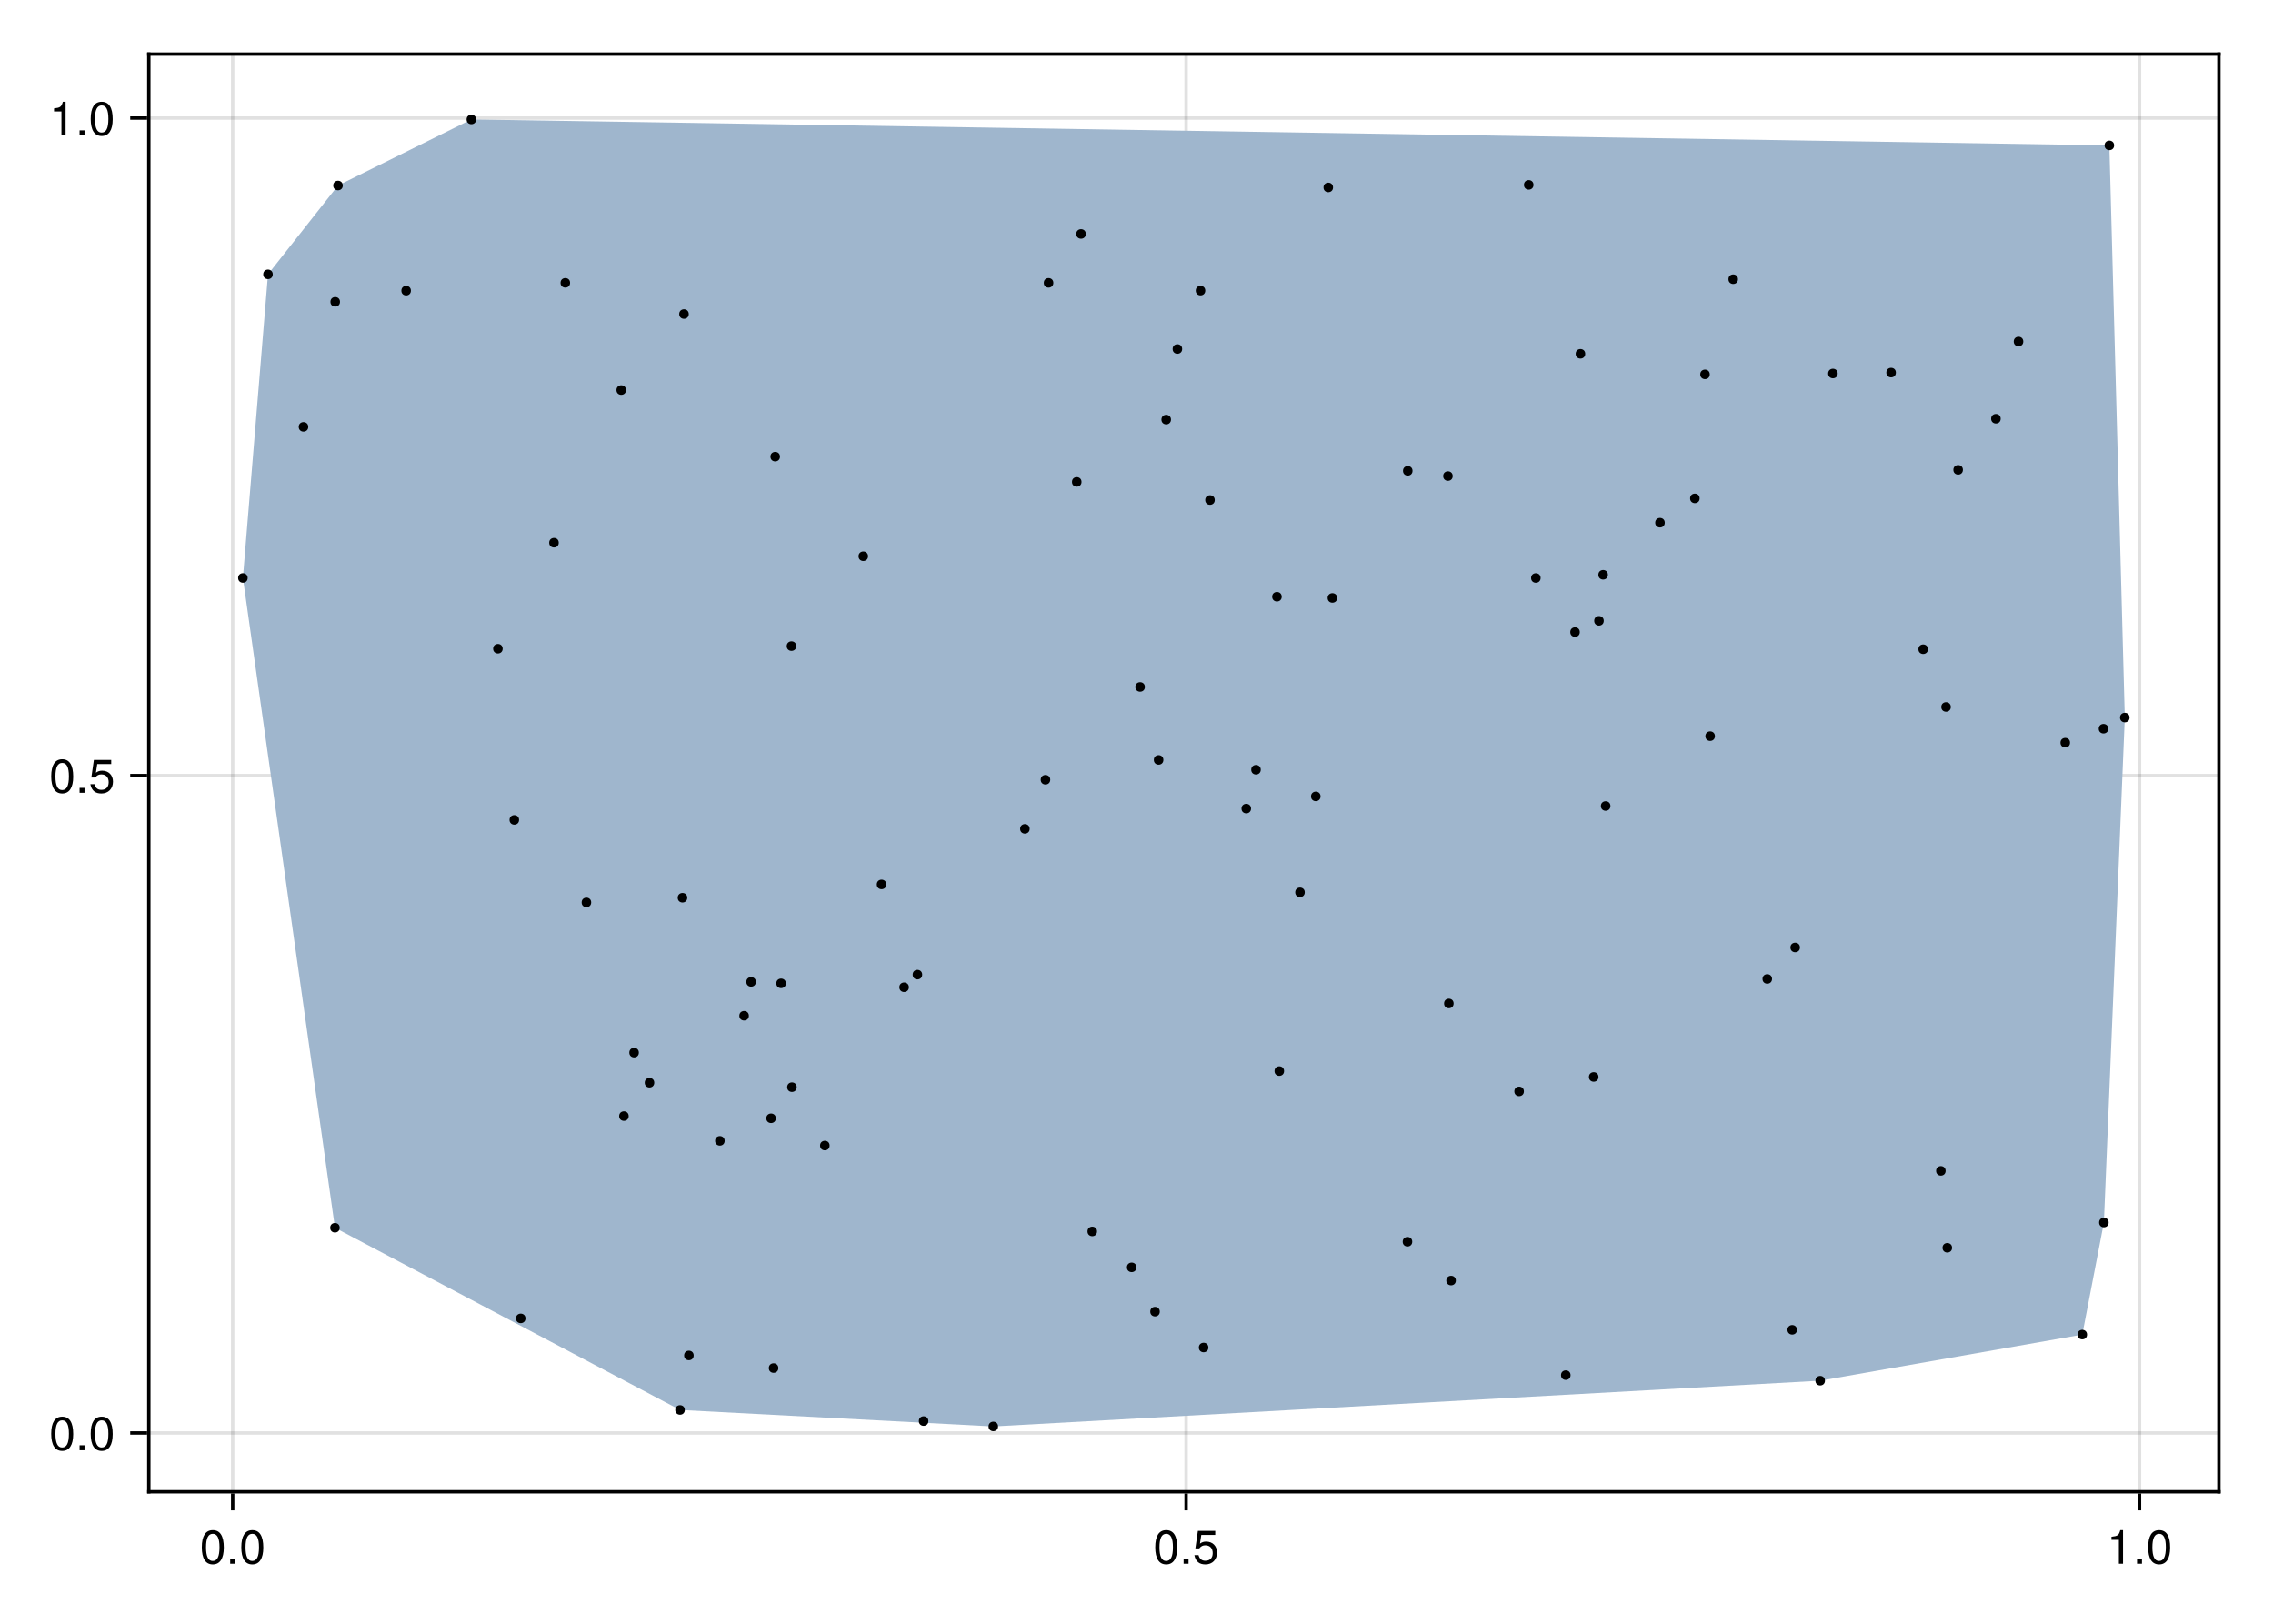 <?xml version="1.0" encoding="UTF-8"?>
<svg xmlns="http://www.w3.org/2000/svg" xmlns:xlink="http://www.w3.org/1999/xlink" width="504pt" height="360pt" viewBox="0 0 504 360" version="1.1">
<defs>
<g>
<symbol overflow="visible" id="glyph0-0-99c3eace">
<path style="stroke:none;" d="M 0.203 -7.656 C 0.203 -7.656 0.203 0 0.203 0 C 0.203 0 4.938 0 4.938 0 C 4.938 0 4.938 -7.656 4.938 -7.656 C 4.938 -7.656 0.203 -7.656 0.203 -7.656 Z M 0.75 -0.547 C 0.75 -0.547 0.75 -7.109 0.75 -7.109 C 0.75 -7.109 4.391 -7.109 4.391 -7.109 C 4.391 -7.109 4.391 -0.547 4.391 -0.547 C 4.391 -0.547 0.75 -0.547 0.75 -0.547 Z M 0.75 -0.547 "/>
</symbol>
<symbol overflow="visible" id="glyph0-1-99c3eace">
<path style="stroke:none;" d="M 5.328 -3.578 C 5.328 -1.141 4.469 0.156 2.891 0.156 C 1.297 0.156 0.453 -1.141 0.453 -3.641 C 0.453 -6.141 1.281 -7.438 2.891 -7.438 C 4.5 -7.438 5.328 -6.156 5.328 -3.578 Z M 4.375 -3.672 C 4.375 -5.656 3.891 -6.625 2.891 -6.625 C 1.891 -6.625 1.391 -5.672 1.391 -3.641 C 1.391 -1.594 1.891 -0.609 2.859 -0.609 C 3.891 -0.609 4.375 -1.547 4.375 -3.672 Z M 4.375 -3.672 "/>
</symbol>
<symbol overflow="visible" id="glyph0-2-99c3eace">
<path style="stroke:none;" d="M 2 0 C 2 0 0.906 0 0.906 0 C 0.906 0 0.906 -1.094 0.906 -1.094 C 0.906 -1.094 2 -1.094 2 -1.094 C 2 -1.094 2 0 2 0 Z M 2 0 "/>
</symbol>
<symbol overflow="visible" id="glyph1-0-99c3eace">
<path style="stroke:none;" d="M 0.203 -7.656 C 0.203 -7.656 0.203 0 0.203 0 C 0.203 0 4.938 0 4.938 0 C 4.938 0 4.938 -7.656 4.938 -7.656 C 4.938 -7.656 0.203 -7.656 0.203 -7.656 Z M 0.75 -0.547 C 0.75 -0.547 0.75 -7.109 0.75 -7.109 C 0.75 -7.109 4.391 -7.109 4.391 -7.109 C 4.391 -7.109 4.391 -0.547 4.391 -0.547 C 4.391 -0.547 0.75 -0.547 0.75 -0.547 Z M 0.75 -0.547 "/>
</symbol>
<symbol overflow="visible" id="glyph1-1-99c3eace">
<path style="stroke:none;" d="M 5.328 -3.578 C 5.328 -1.141 4.469 0.156 2.891 0.156 C 1.297 0.156 0.453 -1.141 0.453 -3.641 C 0.453 -6.141 1.281 -7.438 2.891 -7.438 C 4.5 -7.438 5.328 -6.156 5.328 -3.578 Z M 4.375 -3.672 C 4.375 -5.656 3.891 -6.625 2.891 -6.625 C 1.891 -6.625 1.391 -5.672 1.391 -3.641 C 1.391 -1.594 1.891 -0.609 2.859 -0.609 C 3.891 -0.609 4.375 -1.547 4.375 -3.672 Z M 4.375 -3.672 "/>
</symbol>
<symbol overflow="visible" id="glyph1-2-99c3eace">
<path style="stroke:none;" d="M 2 0 C 2 0 0.906 0 0.906 0 C 0.906 0 0.906 -1.094 0.906 -1.094 C 0.906 -1.094 2 -1.094 2 -1.094 C 2 -1.094 2 0 2 0 Z M 2 0 "/>
</symbol>
<symbol overflow="visible" id="glyph1-3-99c3eace">
<path style="stroke:none;" d="M 5.391 -2.469 C 5.391 -0.891 4.344 0.156 2.828 0.156 C 1.516 0.156 0.672 -0.438 0.375 -1.906 C 0.375 -1.906 1.297 -1.906 1.297 -1.906 C 1.516 -1.078 2 -0.656 2.812 -0.656 C 3.828 -0.656 4.438 -1.266 4.438 -2.344 C 4.438 -3.438 3.812 -4.078 2.812 -4.078 C 2.234 -4.078 1.875 -3.906 1.453 -3.391 C 1.453 -3.391 0.594 -3.391 0.594 -3.391 C 0.594 -3.391 1.156 -7.281 1.156 -7.281 C 1.156 -7.281 5 -7.281 5 -7.281 C 5 -7.281 5 -6.375 5 -6.375 C 5 -6.375 1.906 -6.375 1.906 -6.375 C 1.906 -6.375 1.609 -4.453 1.609 -4.453 C 2.031 -4.766 2.453 -4.906 2.984 -4.906 C 4.406 -4.906 5.391 -3.938 5.391 -2.469 Z M 5.391 -2.469 "/>
</symbol>
<symbol overflow="visible" id="glyph1-4-99c3eace">
<path style="stroke:none;" d="M 3.641 0 C 3.641 0 2.719 0 2.719 0 C 2.719 0 2.719 -5.297 2.719 -5.297 C 2.719 -5.297 1.078 -5.297 1.078 -5.297 C 1.078 -5.297 1.078 -5.969 1.078 -5.969 C 2.5 -6.141 2.703 -6.297 3.031 -7.438 C 3.031 -7.438 3.641 -7.438 3.641 -7.438 C 3.641 -7.438 3.641 0 3.641 0 Z M 3.641 0 "/>
</symbol>
<symbol overflow="visible" id="glyph2-0-99c3eace">
<path style="stroke:none;" d="M 0.203 -7.656 C 0.203 -7.656 0.203 0 0.203 0 C 0.203 0 4.938 0 4.938 0 C 4.938 0 4.938 -7.656 4.938 -7.656 C 4.938 -7.656 0.203 -7.656 0.203 -7.656 Z M 0.75 -0.547 C 0.75 -0.547 0.75 -7.109 0.75 -7.109 C 0.75 -7.109 4.391 -7.109 4.391 -7.109 C 4.391 -7.109 4.391 -0.547 4.391 -0.547 C 4.391 -0.547 0.75 -0.547 0.75 -0.547 Z M 0.75 -0.547 "/>
</symbol>
<symbol overflow="visible" id="glyph2-1-99c3eace">
<path style="stroke:none;" d="M 5.328 -3.578 C 5.328 -1.141 4.469 0.156 2.891 0.156 C 1.297 0.156 0.453 -1.141 0.453 -3.641 C 0.453 -6.141 1.281 -7.438 2.891 -7.438 C 4.5 -7.438 5.328 -6.156 5.328 -3.578 Z M 4.375 -3.672 C 4.375 -5.656 3.891 -6.625 2.891 -6.625 C 1.891 -6.625 1.391 -5.672 1.391 -3.641 C 1.391 -1.594 1.891 -0.609 2.859 -0.609 C 3.891 -0.609 4.375 -1.547 4.375 -3.672 Z M 4.375 -3.672 "/>
</symbol>
<symbol overflow="visible" id="glyph2-2-99c3eace">
<path style="stroke:none;" d="M 2 0 C 2 0 0.906 0 0.906 0 C 0.906 0 0.906 -1.094 0.906 -1.094 C 0.906 -1.094 2 -1.094 2 -1.094 C 2 -1.094 2 0 2 0 Z M 2 0 "/>
</symbol>
<symbol overflow="visible" id="glyph2-3-99c3eace">
<path style="stroke:none;" d="M 5.391 -2.469 C 5.391 -0.891 4.344 0.156 2.828 0.156 C 1.516 0.156 0.672 -0.438 0.375 -1.906 C 0.375 -1.906 1.297 -1.906 1.297 -1.906 C 1.516 -1.078 2 -0.656 2.812 -0.656 C 3.828 -0.656 4.438 -1.266 4.438 -2.344 C 4.438 -3.438 3.812 -4.078 2.812 -4.078 C 2.234 -4.078 1.875 -3.906 1.453 -3.391 C 1.453 -3.391 0.594 -3.391 0.594 -3.391 C 0.594 -3.391 1.156 -7.281 1.156 -7.281 C 1.156 -7.281 5 -7.281 5 -7.281 C 5 -7.281 5 -6.375 5 -6.375 C 5 -6.375 1.906 -6.375 1.906 -6.375 C 1.906 -6.375 1.609 -4.453 1.609 -4.453 C 2.031 -4.766 2.453 -4.906 2.984 -4.906 C 4.406 -4.906 5.391 -3.938 5.391 -2.469 Z M 5.391 -2.469 "/>
</symbol>
<symbol overflow="visible" id="glyph2-4-99c3eace">
<path style="stroke:none;" d="M 3.641 0 C 3.641 0 2.719 0 2.719 0 C 2.719 0 2.719 -5.297 2.719 -5.297 C 2.719 -5.297 1.078 -5.297 1.078 -5.297 C 1.078 -5.297 1.078 -5.969 1.078 -5.969 C 2.5 -6.141 2.703 -6.297 3.031 -7.438 C 3.031 -7.438 3.641 -7.438 3.641 -7.438 C 3.641 -7.438 3.641 0 3.641 0 Z M 3.641 0 "/>
</symbol>
</g>
</defs>
<g id="surface1-99c3eace">
<rect x="0" y="0" width="504" height="360" style="fill:rgb(100%,100%,100%);fill-opacity:1;stroke:none;"/>
<path style=" stroke:none;fill-rule:nonzero;fill:rgb(100%,100%,100%);fill-opacity:1;" d="M 33 330.75 L 492 330.75 L 492 12 L 33 12 Z M 33 330.75 "/>
<path style="fill:none;stroke-width:1;stroke-linecap:butt;stroke-linejoin:miter;stroke:rgb(0%,0%,0%);stroke-opacity:0.12;stroke-miterlimit:1.155;" d="M 68.797 441 L 68.797 16 " transform="matrix(0.75,0,0,0.75,0,0)"/>
<path style="fill:none;stroke-width:1;stroke-linecap:butt;stroke-linejoin:miter;stroke:rgb(0%,0%,0%);stroke-opacity:0.12;stroke-miterlimit:1.155;" d="M 350.667 441 L 350.667 16 " transform="matrix(0.75,0,0,0.75,0,0)"/>
<path style="fill:none;stroke-width:1;stroke-linecap:butt;stroke-linejoin:miter;stroke:rgb(0%,0%,0%);stroke-opacity:0.12;stroke-miterlimit:1.155;" d="M 632.531 441 L 632.531 16 " transform="matrix(0.75,0,0,0.75,0,0)"/>
<path style="fill:none;stroke-width:1;stroke-linecap:butt;stroke-linejoin:miter;stroke:rgb(0%,0%,0%);stroke-opacity:0.12;stroke-miterlimit:1.155;" d="M 44 423.609 L 656 423.609 " transform="matrix(0.75,0,0,0.75,0,0)"/>
<path style="fill:none;stroke-width:1;stroke-linecap:butt;stroke-linejoin:miter;stroke:rgb(0%,0%,0%);stroke-opacity:0.12;stroke-miterlimit:1.155;" d="M 44 229.26 L 656 229.26 " transform="matrix(0.75,0,0,0.75,0,0)"/>
<path style="fill:none;stroke-width:1;stroke-linecap:butt;stroke-linejoin:miter;stroke:rgb(0%,0%,0%);stroke-opacity:0.12;stroke-miterlimit:1.155;" d="M 44 34.906 L 656 34.906 " transform="matrix(0.75,0,0,0.75,0,0)"/>
<g style="fill:rgb(0%,0%,0%);fill-opacity:1;">
  <use xlink:href="#glyph0-1-99c3eace" x="44.299" y="346.693"/>
</g>
<g style="fill:rgb(0%,0%,0%);fill-opacity:1;">
  <use xlink:href="#glyph0-2-99c3eace" x="50.137" y="346.693"/>
</g>
<g style="fill:rgb(0%,0%,0%);fill-opacity:1;">
  <use xlink:href="#glyph0-1-99c3eace" x="53.056" y="346.693"/>
</g>
<g style="fill:rgb(0%,0%,0%);fill-opacity:1;">
  <use xlink:href="#glyph1-1-99c3eace" x="255.701" y="346.693"/>
</g>
<g style="fill:rgb(0%,0%,0%);fill-opacity:1;">
  <use xlink:href="#glyph1-2-99c3eace" x="261.539" y="346.693"/>
</g>
<g style="fill:rgb(0%,0%,0%);fill-opacity:1;">
  <use xlink:href="#glyph1-3-99c3eace" x="264.458" y="346.693"/>
</g>
<g style="fill:rgb(0%,0%,0%);fill-opacity:1;">
  <use xlink:href="#glyph1-4-99c3eace" x="467.103" y="346.693"/>
</g>
<g style="fill:rgb(0%,0%,0%);fill-opacity:1;">
  <use xlink:href="#glyph1-2-99c3eace" x="472.941" y="346.693"/>
</g>
<g style="fill:rgb(0%,0%,0%);fill-opacity:1;">
  <use xlink:href="#glyph1-1-99c3eace" x="475.86" y="346.693"/>
</g>
<g style="fill:rgb(0%,0%,0%);fill-opacity:1;">
  <use xlink:href="#glyph2-1-99c3eace" x="10.905" y="321.534"/>
</g>
<g style="fill:rgb(0%,0%,0%);fill-opacity:1;">
  <use xlink:href="#glyph2-2-99c3eace" x="16.743" y="321.534"/>
</g>
<g style="fill:rgb(0%,0%,0%);fill-opacity:1;">
  <use xlink:href="#glyph2-1-99c3eace" x="19.662" y="321.534"/>
</g>
<g style="fill:rgb(0%,0%,0%);fill-opacity:1;">
  <use xlink:href="#glyph2-1-99c3eace" x="10.905" y="175.771"/>
</g>
<g style="fill:rgb(0%,0%,0%);fill-opacity:1;">
  <use xlink:href="#glyph2-2-99c3eace" x="16.743" y="175.771"/>
</g>
<g style="fill:rgb(0%,0%,0%);fill-opacity:1;">
  <use xlink:href="#glyph2-3-99c3eace" x="19.662" y="175.771"/>
</g>
<g style="fill:rgb(0%,0%,0%);fill-opacity:1;">
  <use xlink:href="#glyph2-4-99c3eace" x="10.905" y="30.008"/>
</g>
<g style="fill:rgb(0%,0%,0%);fill-opacity:1;">
  <use xlink:href="#glyph2-2-99c3eace" x="16.743" y="30.008"/>
</g>
<g style="fill:rgb(0%,0%,0%);fill-opacity:1;">
  <use xlink:href="#glyph2-1-99c3eace" x="19.662" y="30.008"/>
</g>
<path style=" stroke:none;fill-rule:evenodd;fill:rgb(62.353%,71.373%,80.392%);fill-opacity:1;" d="M 53.863 128.141 L 74.273 272.203 L 150.785 312.605 L 220.254 316.262 L 403.598 306.117 L 461.711 295.895 L 466.5 271.043 L 471.137 159.09 L 467.711 32.238 L 104.52 26.488 L 74.949 41.133 L 59.426 60.824 Z M 53.863 128.141 "/>
<path style=" stroke:none;fill-rule:nonzero;fill:rgb(0%,0%,0%);fill-opacity:1;" d="M 379.113 83.004 C 379.113 81.594 377 81.594 377 83.004 C 377 84.414 379.113 84.414 379.113 83.004 Z M 379.113 83.004 "/>
<path style=" stroke:none;fill-rule:nonzero;fill:rgb(0%,0%,0%);fill-opacity:1;" d="M 348.242 304.887 C 348.242 303.477 346.125 303.477 346.125 304.887 C 346.125 306.297 348.242 306.297 348.242 304.887 Z M 348.242 304.887 "/>
<path style=" stroke:none;fill-rule:nonzero;fill:rgb(0%,0%,0%);fill-opacity:1;" d="M 176.562 143.25 C 176.562 141.84 174.445 141.84 174.445 143.25 C 174.445 144.66 176.562 144.66 176.562 143.25 Z M 176.562 143.25 "/>
<path style=" stroke:none;fill-rule:nonzero;fill:rgb(0%,0%,0%);fill-opacity:1;" d="M 467.473 161.559 C 467.473 160.148 465.355 160.148 465.355 161.559 C 465.355 162.969 467.473 162.969 467.473 161.559 Z M 467.473 161.559 "/>
<path style=" stroke:none;fill-rule:nonzero;fill:rgb(0%,0%,0%);fill-opacity:1;" d="M 228.316 183.762 C 228.316 182.352 226.199 182.352 226.199 183.762 C 226.199 185.172 228.316 185.172 228.316 183.762 Z M 228.316 183.762 "/>
<path style=" stroke:none;fill-rule:nonzero;fill:rgb(0%,0%,0%);fill-opacity:1;" d="M 355.605 137.641 C 355.605 136.23 353.488 136.23 353.488 137.641 C 353.488 139.051 355.605 139.051 355.605 137.641 Z M 355.605 137.641 "/>
<path style=" stroke:none;fill-rule:nonzero;fill:rgb(0%,0%,0%);fill-opacity:1;" d="M 262.125 77.379 C 262.125 75.969 260.012 75.969 260.012 77.379 C 260.012 78.789 262.125 78.789 262.125 77.379 Z M 262.125 77.379 "/>
<path style=" stroke:none;fill-rule:nonzero;fill:rgb(0%,0%,0%);fill-opacity:1;" d="M 259.645 93.031 C 259.645 91.621 257.527 91.621 257.527 93.031 C 257.527 94.441 259.645 94.441 259.645 93.031 Z M 259.645 93.031 "/>
<path style=" stroke:none;fill-rule:nonzero;fill:rgb(0%,0%,0%);fill-opacity:1;" d="M 385.367 61.902 C 385.367 60.492 383.254 60.492 383.254 61.902 C 383.254 63.312 385.367 63.312 385.367 61.902 Z M 385.367 61.902 "/>
<path style=" stroke:none;fill-rule:nonzero;fill:rgb(0%,0%,0%);fill-opacity:1;" d="M 152.391 199.039 C 152.391 197.629 150.273 197.629 150.273 199.039 C 150.273 200.449 152.391 200.449 152.391 199.039 Z M 152.391 199.039 "/>
<path style=" stroke:none;fill-rule:nonzero;fill:rgb(0%,0%,0%);fill-opacity:1;" d="M 420.379 82.609 C 420.379 81.199 418.266 81.199 418.266 82.609 C 418.266 84.02 420.379 84.02 420.379 82.609 Z M 420.379 82.609 "/>
<path style=" stroke:none;fill-rule:nonzero;fill:rgb(0%,0%,0%);fill-opacity:1;" d="M 337.898 241.965 C 337.898 240.559 335.781 240.559 335.781 241.965 C 335.781 243.375 337.898 243.375 337.898 241.965 Z M 337.898 241.965 "/>
<path style=" stroke:none;fill-rule:nonzero;fill:rgb(0%,0%,0%);fill-opacity:1;" d="M 166.051 225.199 C 166.051 223.793 163.938 223.793 163.938 225.199 C 163.938 226.609 166.051 226.609 166.051 225.199 Z M 166.051 225.199 "/>
<path style=" stroke:none;fill-rule:nonzero;fill:rgb(0%,0%,0%);fill-opacity:1;" d="M 296.492 132.57 C 296.492 131.16 294.379 131.16 294.379 132.57 C 294.379 133.98 296.492 133.98 296.492 132.57 Z M 296.492 132.57 "/>
<path style=" stroke:none;fill-rule:nonzero;fill:rgb(0%,0%,0%);fill-opacity:1;" d="M 257.164 290.805 C 257.164 289.395 255.051 289.395 255.051 290.805 C 255.051 292.215 257.164 292.215 257.164 290.805 Z M 257.164 290.805 "/>
<path style=" stroke:none;fill-rule:nonzero;fill:rgb(0%,0%,0%);fill-opacity:1;" d="M 369.133 115.891 C 369.133 114.48 367.016 114.48 367.016 115.891 C 367.016 117.301 369.133 117.301 369.133 115.891 Z M 369.133 115.891 "/>
<path style=" stroke:none;fill-rule:nonzero;fill:rgb(0%,0%,0%);fill-opacity:1;" d="M 313.141 275.301 C 313.141 273.891 311.023 273.891 311.023 275.301 C 311.023 276.711 313.141 276.711 313.141 275.301 Z M 313.141 275.301 "/>
<path style=" stroke:none;fill-rule:nonzero;fill:rgb(0%,0%,0%);fill-opacity:1;" d="M 357.086 178.699 C 357.086 177.293 354.969 177.293 354.969 178.699 C 354.969 180.109 357.086 180.109 357.086 178.699 Z M 357.086 178.699 "/>
<path style=" stroke:none;fill-rule:nonzero;fill:rgb(0%,0%,0%);fill-opacity:1;" d="M 399.109 210.066 C 399.109 208.656 396.996 208.656 396.996 210.066 C 396.996 211.477 399.109 211.477 399.109 210.066 Z M 399.109 210.066 "/>
<path style=" stroke:none;fill-rule:nonzero;fill:rgb(0%,0%,0%);fill-opacity:1;" d="M 376.867 110.5 C 376.867 109.09 374.75 109.09 374.75 110.5 C 374.75 111.91 376.867 111.91 376.867 110.5 Z M 376.867 110.5 "/>
<path style=" stroke:none;fill-rule:nonzero;fill:rgb(0%,0%,0%);fill-opacity:1;" d="M 443.617 92.84 C 443.617 91.43 441.5 91.43 441.5 92.84 C 441.5 94.25 443.617 94.25 443.617 92.84 Z M 443.617 92.84 "/>
<path style=" stroke:none;fill-rule:nonzero;fill:rgb(0%,0%,0%);fill-opacity:1;" d="M 151.844 312.605 C 151.844 311.195 149.73 311.195 149.73 312.605 C 149.73 314.016 151.844 314.016 151.844 312.605 Z M 151.844 312.605 "/>
<path style=" stroke:none;fill-rule:nonzero;fill:rgb(0%,0%,0%);fill-opacity:1;" d="M 468.77 32.238 C 468.77 30.828 466.652 30.828 466.652 32.238 C 466.652 33.648 468.77 33.648 468.77 32.238 Z M 468.77 32.238 "/>
<path style=" stroke:none;fill-rule:nonzero;fill:rgb(0%,0%,0%);fill-opacity:1;" d="M 201.535 218.883 C 201.535 217.473 199.418 217.473 199.418 218.883 C 199.418 220.293 201.535 220.293 201.535 218.883 Z M 201.535 218.883 "/>
<path style=" stroke:none;fill-rule:nonzero;fill:rgb(0%,0%,0%);fill-opacity:1;" d="M 91.113 64.441 C 91.113 63.031 89 63.031 89 64.441 C 89 65.852 91.113 65.852 91.113 64.441 Z M 91.113 64.441 "/>
<path style=" stroke:none;fill-rule:nonzero;fill:rgb(0%,0%,0%);fill-opacity:1;" d="M 204.484 216.086 C 204.484 214.676 202.371 214.676 202.371 216.086 C 202.371 217.496 204.484 217.496 204.484 216.086 Z M 204.484 216.086 "/>
<path style=" stroke:none;fill-rule:nonzero;fill:rgb(0%,0%,0%);fill-opacity:1;" d="M 380.254 163.211 C 380.254 161.801 378.141 161.801 378.141 163.211 C 378.141 164.621 380.254 164.621 380.254 163.211 Z M 380.254 163.211 "/>
<path style=" stroke:none;fill-rule:nonzero;fill:rgb(0%,0%,0%);fill-opacity:1;" d="M 351.496 78.445 C 351.496 77.035 349.379 77.035 349.379 78.445 C 349.379 79.855 351.496 79.855 351.496 78.445 Z M 351.496 78.445 "/>
<path style=" stroke:none;fill-rule:nonzero;fill:rgb(0%,0%,0%);fill-opacity:1;" d="M 292.809 176.57 C 292.809 175.16 290.695 175.16 290.695 176.57 C 290.695 177.98 292.809 177.98 292.809 176.57 Z M 292.809 176.57 "/>
<path style=" stroke:none;fill-rule:nonzero;fill:rgb(0%,0%,0%);fill-opacity:1;" d="M 115.098 181.777 C 115.098 180.367 112.984 180.367 112.984 181.777 C 112.984 183.188 115.098 183.188 115.098 181.777 Z M 115.098 181.777 "/>
<path style=" stroke:none;fill-rule:nonzero;fill:rgb(0%,0%,0%);fill-opacity:1;" d="M 253.859 152.305 C 253.859 150.895 251.746 150.895 251.746 152.305 C 251.746 153.711 253.859 153.711 253.859 152.305 Z M 253.859 152.305 "/>
<path style=" stroke:none;fill-rule:nonzero;fill:rgb(0%,0%,0%);fill-opacity:1;" d="M 432.559 156.742 C 432.559 155.332 430.445 155.332 430.445 156.742 C 430.445 158.152 432.559 158.152 432.559 156.742 Z M 432.559 156.742 "/>
<path style=" stroke:none;fill-rule:nonzero;fill:rgb(0%,0%,0%);fill-opacity:1;" d="M 126.406 62.707 C 126.406 61.297 124.293 61.297 124.293 62.707 C 124.293 64.117 126.406 64.117 126.406 62.707 Z M 126.406 62.707 "/>
<path style=" stroke:none;fill-rule:nonzero;fill:rgb(0%,0%,0%);fill-opacity:1;" d="M 392.918 217.039 C 392.918 215.629 390.805 215.629 390.805 217.039 C 390.805 218.449 392.918 218.449 392.918 217.039 Z M 392.918 217.039 "/>
<path style=" stroke:none;fill-rule:nonzero;fill:rgb(0%,0%,0%);fill-opacity:1;" d="M 407.477 82.812 C 407.477 81.402 405.359 81.402 405.359 82.812 C 405.359 84.223 407.477 84.223 407.477 82.812 Z M 407.477 82.812 "/>
<path style=" stroke:none;fill-rule:nonzero;fill:rgb(0%,0%,0%);fill-opacity:1;" d="M 251.988 280.984 C 251.988 279.574 249.875 279.574 249.875 280.984 C 249.875 282.395 251.988 282.395 251.988 280.984 Z M 251.988 280.984 "/>
<path style=" stroke:none;fill-rule:nonzero;fill:rgb(0%,0%,0%);fill-opacity:1;" d="M 243.25 273.016 C 243.25 271.609 241.137 271.609 241.137 273.016 C 241.137 274.426 243.25 274.426 243.25 273.016 Z M 243.25 273.016 "/>
<path style=" stroke:none;fill-rule:nonzero;fill:rgb(0%,0%,0%);fill-opacity:1;" d="M 176.66 241.035 C 176.66 239.625 174.547 239.625 174.547 241.035 C 174.547 242.445 176.66 242.445 176.66 241.035 Z M 176.66 241.035 "/>
<path style=" stroke:none;fill-rule:nonzero;fill:rgb(0%,0%,0%);fill-opacity:1;" d="M 322.316 222.48 C 322.316 221.07 320.199 221.07 320.199 222.48 C 320.199 223.891 322.316 223.891 322.316 222.48 Z M 322.316 222.48 "/>
<path style=" stroke:none;fill-rule:nonzero;fill:rgb(0%,0%,0%);fill-opacity:1;" d="M 284.199 132.301 C 284.199 130.891 282.082 130.891 282.082 132.301 C 282.082 133.711 284.199 133.711 284.199 132.301 Z M 284.199 132.301 "/>
<path style=" stroke:none;fill-rule:nonzero;fill:rgb(0%,0%,0%);fill-opacity:1;" d="M 354.434 238.77 C 354.434 237.359 352.316 237.359 352.316 238.77 C 352.316 240.18 354.434 240.18 354.434 238.77 Z M 354.434 238.77 "/>
<path style=" stroke:none;fill-rule:nonzero;fill:rgb(0%,0%,0%);fill-opacity:1;" d="M 174.254 218.02 C 174.254 216.609 172.137 216.609 172.137 218.02 C 172.137 219.43 174.254 219.43 174.254 218.02 Z M 174.254 218.02 "/>
<path style=" stroke:none;fill-rule:nonzero;fill:rgb(0%,0%,0%);fill-opacity:1;" d="M 167.605 217.691 C 167.605 216.281 165.488 216.281 165.488 217.691 C 165.488 219.102 167.605 219.102 167.605 217.691 Z M 167.605 217.691 "/>
<path style=" stroke:none;fill-rule:nonzero;fill:rgb(0%,0%,0%);fill-opacity:1;" d="M 472.195 159.09 C 472.195 157.68 470.078 157.68 470.078 159.09 C 470.078 160.5 472.195 160.5 472.195 159.09 Z M 472.195 159.09 "/>
<path style=" stroke:none;fill-rule:nonzero;fill:rgb(0%,0%,0%);fill-opacity:1;" d="M 432.836 276.645 C 432.836 275.234 430.719 275.234 430.719 276.645 C 430.719 278.055 432.836 278.055 432.836 276.645 Z M 432.836 276.645 "/>
<path style=" stroke:none;fill-rule:nonzero;fill:rgb(0%,0%,0%);fill-opacity:1;" d="M 75.391 66.914 C 75.391 65.504 73.273 65.504 73.273 66.914 C 73.273 68.324 75.391 68.324 75.391 66.914 Z M 75.391 66.914 "/>
<path style=" stroke:none;fill-rule:nonzero;fill:rgb(0%,0%,0%);fill-opacity:1;" d="M 141.656 233.375 C 141.656 231.965 139.543 231.965 139.543 233.375 C 139.543 234.785 141.656 234.785 141.656 233.375 Z M 141.656 233.375 "/>
<path style=" stroke:none;fill-rule:nonzero;fill:rgb(0%,0%,0%);fill-opacity:1;" d="M 267.25 64.43 C 267.25 63.02 265.137 63.02 265.137 64.43 C 265.137 65.84 267.25 65.84 267.25 64.43 Z M 267.25 64.43 "/>
<path style=" stroke:none;fill-rule:nonzero;fill:rgb(0%,0%,0%);fill-opacity:1;" d="M 289.309 197.836 C 289.309 196.43 287.195 196.43 287.195 197.836 C 287.195 199.246 289.309 199.246 289.309 197.836 Z M 289.309 197.836 "/>
<path style=" stroke:none;fill-rule:nonzero;fill:rgb(0%,0%,0%);fill-opacity:1;" d="M 123.895 120.328 C 123.895 118.918 121.777 118.918 121.777 120.328 C 121.777 121.738 123.895 121.738 123.895 120.328 Z M 123.895 120.328 "/>
<path style=" stroke:none;fill-rule:nonzero;fill:rgb(0%,0%,0%);fill-opacity:1;" d="M 233.562 62.711 C 233.562 61.301 231.445 61.301 231.445 62.711 C 231.445 64.121 233.562 64.121 233.562 62.711 Z M 233.562 62.711 "/>
<path style=" stroke:none;fill-rule:nonzero;fill:rgb(0%,0%,0%);fill-opacity:1;" d="M 160.68 252.93 C 160.68 251.52 158.566 251.52 158.566 252.93 C 158.566 254.34 160.68 254.34 160.68 252.93 Z M 160.68 252.93 "/>
<path style=" stroke:none;fill-rule:nonzero;fill:rgb(0%,0%,0%);fill-opacity:1;" d="M 322.113 105.551 C 322.113 104.145 320 104.145 320 105.551 C 320 106.961 322.113 106.961 322.113 105.551 Z M 322.113 105.551 "/>
<path style=" stroke:none;fill-rule:nonzero;fill:rgb(0%,0%,0%);fill-opacity:1;" d="M 60.484 60.824 C 60.484 59.414 58.371 59.414 58.371 60.824 C 58.371 62.234 60.484 62.234 60.484 60.824 Z M 60.484 60.824 "/>
<path style=" stroke:none;fill-rule:nonzero;fill:rgb(0%,0%,0%);fill-opacity:1;" d="M 295.578 41.559 C 295.578 40.148 293.465 40.148 293.465 41.559 C 293.465 42.969 295.578 42.969 295.578 41.559 Z M 295.578 41.559 "/>
<path style=" stroke:none;fill-rule:nonzero;fill:rgb(0%,0%,0%);fill-opacity:1;" d="M 192.48 123.328 C 192.48 121.918 190.367 121.918 190.367 123.328 C 190.367 124.738 192.48 124.738 192.48 123.328 Z M 192.48 123.328 "/>
<path style=" stroke:none;fill-rule:nonzero;fill:rgb(0%,0%,0%);fill-opacity:1;" d="M 76.008 41.133 C 76.008 39.723 73.891 39.723 73.891 41.133 C 73.891 42.543 76.008 42.543 76.008 41.133 Z M 76.008 41.133 "/>
<path style=" stroke:none;fill-rule:nonzero;fill:rgb(0%,0%,0%);fill-opacity:1;" d="M 240.762 51.871 C 240.762 50.461 238.645 50.461 238.645 51.871 C 238.645 53.281 240.762 53.281 240.762 51.871 Z M 240.762 51.871 "/>
<path style=" stroke:none;fill-rule:nonzero;fill:rgb(0%,0%,0%);fill-opacity:1;" d="M 196.531 196.09 C 196.531 194.68 194.418 194.68 194.418 196.09 C 194.418 197.5 196.531 197.5 196.531 196.09 Z M 196.531 196.09 "/>
<path style=" stroke:none;fill-rule:nonzero;fill:rgb(0%,0%,0%);fill-opacity:1;" d="M 138.809 86.48 C 138.809 85.07 136.691 85.07 136.691 86.48 C 136.691 87.891 138.809 87.891 138.809 86.48 Z M 138.809 86.48 "/>
<path style=" stroke:none;fill-rule:nonzero;fill:rgb(0%,0%,0%);fill-opacity:1;" d="M 458.992 164.66 C 458.992 163.25 456.875 163.25 456.875 164.66 C 456.875 166.07 458.992 166.07 458.992 164.66 Z M 458.992 164.66 "/>
<path style=" stroke:none;fill-rule:nonzero;fill:rgb(0%,0%,0%);fill-opacity:1;" d="M 68.355 94.641 C 68.355 93.23 66.238 93.23 66.238 94.641 C 66.238 96.051 68.355 96.051 68.355 94.641 Z M 68.355 94.641 "/>
<path style=" stroke:none;fill-rule:nonzero;fill:rgb(0%,0%,0%);fill-opacity:1;" d="M 172.031 247.93 C 172.031 246.52 169.918 246.52 169.918 247.93 C 169.918 249.34 172.031 249.34 172.031 247.93 Z M 172.031 247.93 "/>
<path style=" stroke:none;fill-rule:nonzero;fill:rgb(0%,0%,0%);fill-opacity:1;" d="M 404.656 306.117 C 404.656 304.707 402.539 304.707 402.539 306.117 C 402.539 307.527 404.656 307.527 404.656 306.117 Z M 404.656 306.117 "/>
<path style=" stroke:none;fill-rule:nonzero;fill:rgb(0%,0%,0%);fill-opacity:1;" d="M 322.809 283.91 C 322.809 282.5 320.695 282.5 320.695 283.91 C 320.695 285.32 322.809 285.32 322.809 283.91 Z M 322.809 283.91 "/>
<path style=" stroke:none;fill-rule:nonzero;fill:rgb(0%,0%,0%);fill-opacity:1;" d="M 172.59 303.316 C 172.59 301.906 170.473 301.906 170.473 303.316 C 170.473 304.727 172.59 304.727 172.59 303.316 Z M 172.59 303.316 "/>
<path style=" stroke:none;fill-rule:nonzero;fill:rgb(0%,0%,0%);fill-opacity:1;" d="M 232.879 172.875 C 232.879 171.465 230.762 171.465 230.762 172.875 C 230.762 174.285 232.879 174.285 232.879 172.875 Z M 232.879 172.875 "/>
<path style=" stroke:none;fill-rule:nonzero;fill:rgb(0%,0%,0%);fill-opacity:1;" d="M 467.555 271.043 C 467.555 269.633 465.441 269.633 465.441 271.043 C 465.441 272.453 467.555 272.453 467.555 271.043 Z M 467.555 271.043 "/>
<path style=" stroke:none;fill-rule:nonzero;fill:rgb(0%,0%,0%);fill-opacity:1;" d="M 145.07 240.043 C 145.07 238.633 142.957 238.633 142.957 240.043 C 142.957 241.453 145.07 241.453 145.07 240.043 Z M 145.07 240.043 "/>
<path style=" stroke:none;fill-rule:nonzero;fill:rgb(0%,0%,0%);fill-opacity:1;" d="M 313.203 104.391 C 313.203 102.98 311.09 102.98 311.09 104.391 C 311.09 105.801 313.203 105.801 313.203 104.391 Z M 313.203 104.391 "/>
<path style=" stroke:none;fill-rule:nonzero;fill:rgb(0%,0%,0%);fill-opacity:1;" d="M 183.957 253.977 C 183.957 252.566 181.84 252.566 181.84 253.977 C 181.84 255.387 183.957 255.387 183.957 253.977 Z M 183.957 253.977 "/>
<path style=" stroke:none;fill-rule:nonzero;fill:rgb(0%,0%,0%);fill-opacity:1;" d="M 152.723 69.629 C 152.723 68.219 150.605 68.219 150.605 69.629 C 150.605 71.039 152.723 71.039 152.723 69.629 Z M 152.723 69.629 "/>
<path style=" stroke:none;fill-rule:nonzero;fill:rgb(0%,0%,0%);fill-opacity:1;" d="M 105.574 26.488 C 105.574 25.078 103.461 25.078 103.461 26.488 C 103.461 27.898 105.574 27.898 105.574 26.488 Z M 105.574 26.488 "/>
<path style=" stroke:none;fill-rule:nonzero;fill:rgb(0%,0%,0%);fill-opacity:1;" d="M 269.352 110.863 C 269.352 109.453 267.238 109.453 267.238 110.863 C 267.238 112.273 269.352 112.273 269.352 110.863 Z M 269.352 110.863 "/>
<path style=" stroke:none;fill-rule:nonzero;fill:rgb(0%,0%,0%);fill-opacity:1;" d="M 284.723 237.465 C 284.723 236.055 282.605 236.055 282.605 237.465 C 282.605 238.875 284.723 238.875 284.723 237.465 Z M 284.723 237.465 "/>
<path style=" stroke:none;fill-rule:nonzero;fill:rgb(0%,0%,0%);fill-opacity:1;" d="M 356.523 127.438 C 356.523 126.027 354.41 126.027 354.41 127.438 C 354.41 128.848 356.523 128.848 356.523 127.438 Z M 356.523 127.438 "/>
<path style=" stroke:none;fill-rule:nonzero;fill:rgb(0%,0%,0%);fill-opacity:1;" d="M 340.027 40.992 C 340.027 39.582 337.91 39.582 337.91 40.992 C 337.91 42.402 340.027 42.402 340.027 40.992 Z M 340.027 40.992 "/>
<path style=" stroke:none;fill-rule:nonzero;fill:rgb(0%,0%,0%);fill-opacity:1;" d="M 75.332 272.203 C 75.332 270.793 73.219 270.793 73.219 272.203 C 73.219 273.613 75.332 273.613 75.332 272.203 Z M 75.332 272.203 "/>
<path style=" stroke:none;fill-rule:nonzero;fill:rgb(0%,0%,0%);fill-opacity:1;" d="M 279.551 170.656 C 279.551 169.246 277.438 169.246 277.438 170.656 C 277.438 172.066 279.551 172.066 279.551 170.656 Z M 279.551 170.656 "/>
<path style=" stroke:none;fill-rule:nonzero;fill:rgb(0%,0%,0%);fill-opacity:1;" d="M 431.41 259.59 C 431.41 258.18 429.297 258.18 429.297 259.59 C 429.297 260.996 431.41 260.996 431.41 259.59 Z M 431.41 259.59 "/>
<path style=" stroke:none;fill-rule:nonzero;fill:rgb(0%,0%,0%);fill-opacity:1;" d="M 435.242 104.172 C 435.242 102.762 433.125 102.762 433.125 104.172 C 433.125 105.582 435.242 105.582 435.242 104.172 Z M 435.242 104.172 "/>
<path style=" stroke:none;fill-rule:nonzero;fill:rgb(0%,0%,0%);fill-opacity:1;" d="M 398.449 294.836 C 398.449 293.426 396.336 293.426 396.336 294.836 C 396.336 296.246 398.449 296.246 398.449 294.836 Z M 398.449 294.836 "/>
<path style=" stroke:none;fill-rule:nonzero;fill:rgb(0%,0%,0%);fill-opacity:1;" d="M 221.309 316.262 C 221.309 314.852 219.195 314.852 219.195 316.262 C 219.195 317.672 221.309 317.672 221.309 316.262 Z M 221.309 316.262 "/>
<path style=" stroke:none;fill-rule:nonzero;fill:rgb(0%,0%,0%);fill-opacity:1;" d="M 277.395 179.27 C 277.395 177.859 275.281 177.859 275.281 179.27 C 275.281 180.68 277.395 180.68 277.395 179.27 Z M 277.395 179.27 "/>
<path style=" stroke:none;fill-rule:nonzero;fill:rgb(0%,0%,0%);fill-opacity:1;" d="M 267.938 298.762 C 267.938 297.352 265.824 297.352 265.824 298.762 C 265.824 300.168 267.938 300.168 267.938 298.762 Z M 267.938 298.762 "/>
<path style=" stroke:none;fill-rule:nonzero;fill:rgb(0%,0%,0%);fill-opacity:1;" d="M 131.086 200.078 C 131.086 198.668 128.973 198.668 128.973 200.078 C 128.973 201.488 131.086 201.488 131.086 200.078 Z M 131.086 200.078 "/>
<path style=" stroke:none;fill-rule:nonzero;fill:rgb(0%,0%,0%);fill-opacity:1;" d="M 153.812 300.52 C 153.812 299.109 151.695 299.109 151.695 300.52 C 151.695 301.93 153.812 301.93 153.812 300.52 Z M 153.812 300.52 "/>
<path style=" stroke:none;fill-rule:nonzero;fill:rgb(0%,0%,0%);fill-opacity:1;" d="M 54.922 128.141 C 54.922 126.734 52.805 126.734 52.805 128.141 C 52.805 129.551 54.922 129.551 54.922 128.141 Z M 54.922 128.141 "/>
<path style=" stroke:none;fill-rule:nonzero;fill:rgb(0%,0%,0%);fill-opacity:1;" d="M 205.859 315.07 C 205.859 313.66 203.742 313.66 203.742 315.07 C 203.742 316.477 205.859 316.477 205.859 315.07 Z M 205.859 315.07 "/>
<path style=" stroke:none;fill-rule:nonzero;fill:rgb(0%,0%,0%);fill-opacity:1;" d="M 448.629 75.719 C 448.629 74.309 446.512 74.309 446.512 75.719 C 446.512 77.129 448.629 77.129 448.629 75.719 Z M 448.629 75.719 "/>
<path style=" stroke:none;fill-rule:nonzero;fill:rgb(0%,0%,0%);fill-opacity:1;" d="M 139.402 247.445 C 139.402 246.035 137.289 246.035 137.289 247.445 C 137.289 248.855 139.402 248.855 139.402 247.445 Z M 139.402 247.445 "/>
<path style=" stroke:none;fill-rule:nonzero;fill:rgb(0%,0%,0%);fill-opacity:1;" d="M 116.523 292.301 C 116.523 290.891 114.406 290.891 114.406 292.301 C 114.406 293.711 116.523 293.711 116.523 292.301 Z M 116.523 292.301 "/>
<path style=" stroke:none;fill-rule:nonzero;fill:rgb(0%,0%,0%);fill-opacity:1;" d="M 172.949 101.246 C 172.949 99.836 170.836 99.836 170.836 101.246 C 170.836 102.656 172.949 102.656 172.949 101.246 Z M 172.949 101.246 "/>
<path style=" stroke:none;fill-rule:nonzero;fill:rgb(0%,0%,0%);fill-opacity:1;" d="M 257.961 168.48 C 257.961 167.07 255.844 167.07 255.844 168.48 C 255.844 169.891 257.961 169.891 257.961 168.48 Z M 257.961 168.48 "/>
<path style=" stroke:none;fill-rule:nonzero;fill:rgb(0%,0%,0%);fill-opacity:1;" d="M 427.488 143.938 C 427.488 142.527 425.375 142.527 425.375 143.938 C 425.375 145.348 427.488 145.348 427.488 143.938 Z M 427.488 143.938 "/>
<path style=" stroke:none;fill-rule:nonzero;fill:rgb(0%,0%,0%);fill-opacity:1;" d="M 341.605 128.148 C 341.605 126.738 339.492 126.738 339.492 128.148 C 339.492 129.559 341.605 129.559 341.605 128.148 Z M 341.605 128.148 "/>
<path style=" stroke:none;fill-rule:nonzero;fill:rgb(0%,0%,0%);fill-opacity:1;" d="M 239.809 106.848 C 239.809 105.438 237.695 105.438 237.695 106.848 C 237.695 108.258 239.809 108.258 239.809 106.848 Z M 239.809 106.848 "/>
<path style=" stroke:none;fill-rule:nonzero;fill:rgb(0%,0%,0%);fill-opacity:1;" d="M 111.461 143.828 C 111.461 142.418 109.344 142.418 109.344 143.828 C 109.344 145.234 111.461 145.234 111.461 143.828 Z M 111.461 143.828 "/>
<path style=" stroke:none;fill-rule:nonzero;fill:rgb(0%,0%,0%);fill-opacity:1;" d="M 350.293 140.141 C 350.293 138.73 348.18 138.73 348.18 140.141 C 348.18 141.551 350.293 141.551 350.293 140.141 Z M 350.293 140.141 "/>
<path style=" stroke:none;fill-rule:nonzero;fill:rgb(0%,0%,0%);fill-opacity:1;" d="M 462.766 295.895 C 462.766 294.484 460.652 294.484 460.652 295.895 C 460.652 297.305 462.766 297.305 462.766 295.895 Z M 462.766 295.895 "/>
<path style="fill:none;stroke-width:1;stroke-linecap:butt;stroke-linejoin:miter;stroke:rgb(0%,0%,0%);stroke-opacity:1;stroke-miterlimit:1.155;" d="M 68.797 441.5 L 68.797 446.5 " transform="matrix(0.75,0,0,0.75,0,0)"/>
<path style="fill:none;stroke-width:1;stroke-linecap:butt;stroke-linejoin:miter;stroke:rgb(0%,0%,0%);stroke-opacity:1;stroke-miterlimit:1.155;" d="M 350.667 441.5 L 350.667 446.5 " transform="matrix(0.75,0,0,0.75,0,0)"/>
<path style="fill:none;stroke-width:1;stroke-linecap:butt;stroke-linejoin:miter;stroke:rgb(0%,0%,0%);stroke-opacity:1;stroke-miterlimit:1.155;" d="M 632.531 441.5 L 632.531 446.5 " transform="matrix(0.75,0,0,0.75,0,0)"/>
<path style="fill:none;stroke-width:1;stroke-linecap:butt;stroke-linejoin:miter;stroke:rgb(0%,0%,0%);stroke-opacity:1;stroke-miterlimit:1.155;" d="M 43.5 423.609 L 38.5 423.609 " transform="matrix(0.75,0,0,0.75,0,0)"/>
<path style="fill:none;stroke-width:1;stroke-linecap:butt;stroke-linejoin:miter;stroke:rgb(0%,0%,0%);stroke-opacity:1;stroke-miterlimit:1.155;" d="M 43.5 229.26 L 38.5 229.26 " transform="matrix(0.75,0,0,0.75,0,0)"/>
<path style="fill:none;stroke-width:1;stroke-linecap:butt;stroke-linejoin:miter;stroke:rgb(0%,0%,0%);stroke-opacity:1;stroke-miterlimit:1.155;" d="M 43.5 34.906 L 38.5 34.906 " transform="matrix(0.75,0,0,0.75,0,0)"/>
<path style="fill:none;stroke-width:1;stroke-linecap:butt;stroke-linejoin:miter;stroke:rgb(0%,0%,0%);stroke-opacity:1;stroke-miterlimit:1.155;" d="M 43.5 441 L 656.5 441 " transform="matrix(0.75,0,0,0.75,0,0)"/>
<path style="fill:none;stroke-width:1;stroke-linecap:butt;stroke-linejoin:miter;stroke:rgb(0%,0%,0%);stroke-opacity:1;stroke-miterlimit:1.155;" d="M 44 441.5 L 44 15.5 " transform="matrix(0.75,0,0,0.75,0,0)"/>
<path style="fill:none;stroke-width:1;stroke-linecap:butt;stroke-linejoin:miter;stroke:rgb(0%,0%,0%);stroke-opacity:1;stroke-miterlimit:1.155;" d="M 43.5 16 L 656.5 16 " transform="matrix(0.75,0,0,0.75,0,0)"/>
<path style="fill:none;stroke-width:1;stroke-linecap:butt;stroke-linejoin:miter;stroke:rgb(0%,0%,0%);stroke-opacity:1;stroke-miterlimit:1.155;" d="M 656 441.5 L 656 15.5 " transform="matrix(0.75,0,0,0.75,0,0)"/>
</g>
</svg>
